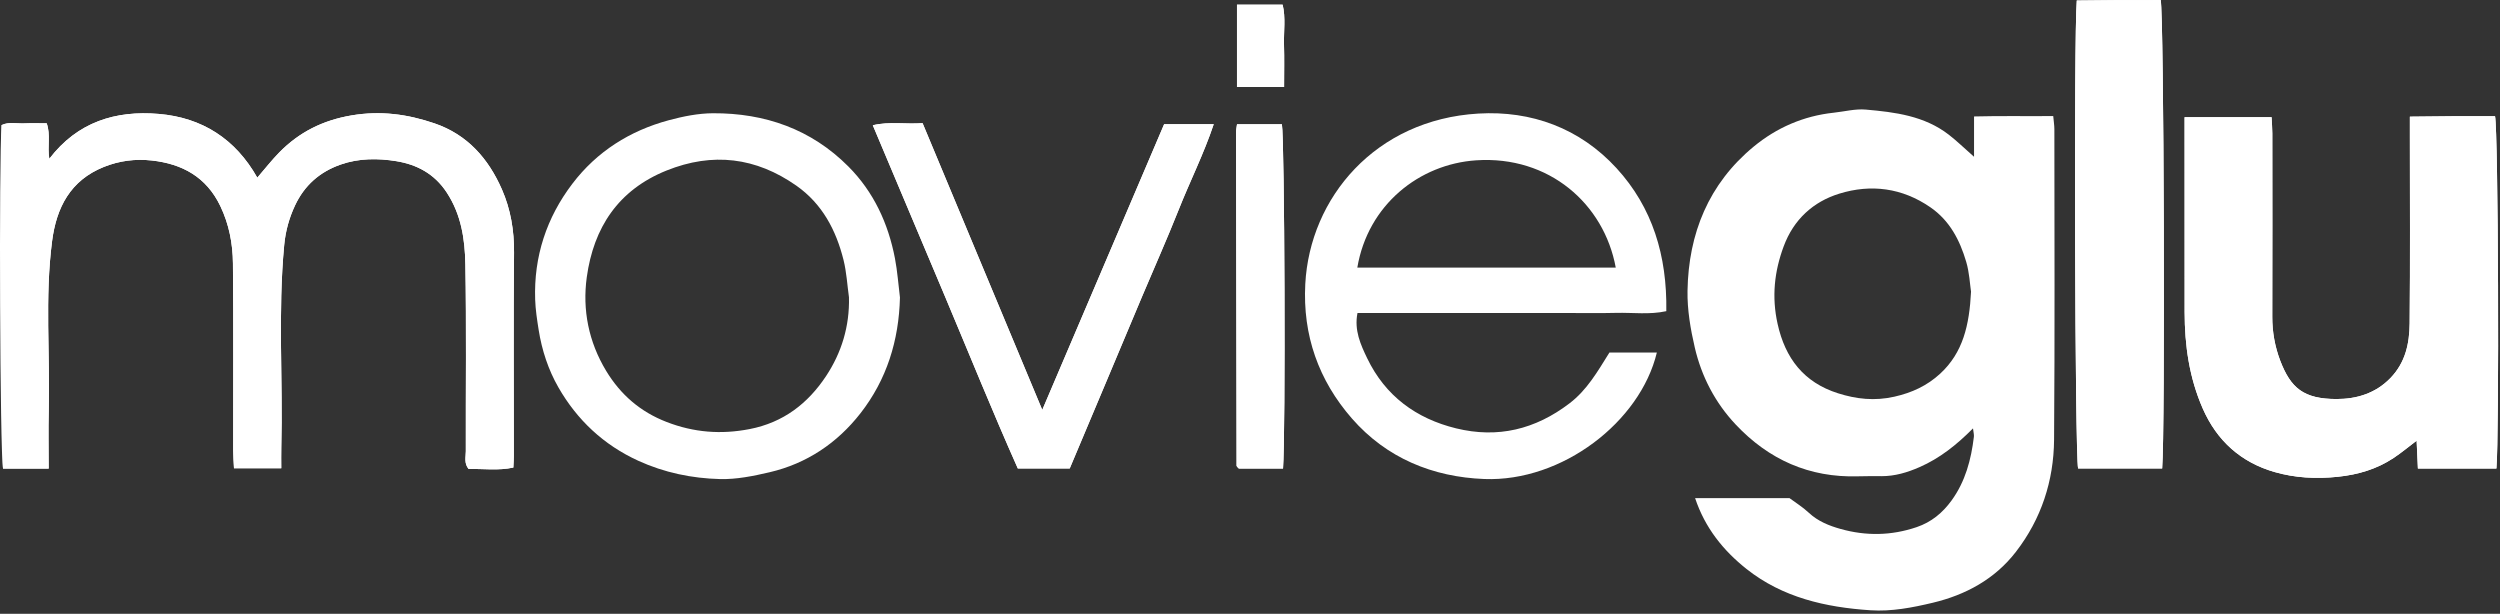 <?xml version="1.0" encoding="UTF-8" standalone="no"?>
<svg width="167px" height="41px" viewBox="0 0 167 41" version="1.1" xmlns="http://www.w3.org/2000/svg" xmlns:xlink="http://www.w3.org/1999/xlink">
    <rect x="0" y="0" width="167" height="41" fill="#333333" stroke="none"/>
    <!-- Generator: Sketch 39.1 (31720) - http://www.bohemiancoding.com/sketch -->
    <title>movieglu</title>
    <desc>Created with Sketch.</desc>
    <defs></defs>
    <g id="Page-1" stroke="none" stroke-width="1" fill="none" fill-rule="evenodd">
        <g id="Desktop-HD" transform="translate(-899, -507)" fill="#FFFFFF">
            <g id="movieglu" transform="translate(899, 507)">
                <path d="M85.778,5.811 C85.778,4.785 85.799,3.9 85.772,3.016 C85.744,2.108 85.896,1.187 85.68,0.31 L82.63,0.31 L82.63,5.811 L85.778,5.811 Z M85.707,31.3 C85.883,29.041 85.814,9.247 85.631,8.301 L82.632,8.301 C82.605,8.514 82.569,8.667 82.569,8.822 C82.578,16.251 82.589,23.681 82.604,31.111 C82.604,31.144 82.641,31.178 82.665,31.208 C82.691,31.239 82.722,31.265 82.756,31.3 L85.707,31.3 Z M69.623,27.382 C66.947,20.971 64.296,14.62 61.628,8.225 C60.494,8.313 59.422,8.099 58.303,8.368 C59.936,12.241 61.54,16.039 63.14,19.838 C64.754,23.67 66.311,27.526 67.99,31.293 L71.458,31.293 C72.268,29.371 73.075,27.458 73.88,25.543 C74.688,23.623 75.492,21.7 76.302,19.781 C77.112,17.861 77.963,15.957 78.731,14.021 C79.487,12.117 80.413,10.277 81.077,8.297 L77.764,8.297 C75.05,14.66 72.346,20.997 69.623,27.382 L69.623,27.382 Z M144.433,31.294 C144.637,28.905 144.554,0.957 144.335,0.002 C143.427,0.002 142.501,-0.002 141.575,0.003 C140.62,0.008 139.665,0.022 138.728,0.032 C138.524,2.463 138.607,30.375 138.817,31.294 L144.433,31.294 Z M3.252,31.303 C3.252,29.955 3.225,28.709 3.257,27.464 C3.352,23.677 2.99,19.879 3.48,16.103 C3.77,13.869 4.696,12.047 6.945,11.148 C7.981,10.734 9.051,10.601 10.135,10.72 C12.167,10.943 13.782,11.818 14.715,13.76 C15.303,14.984 15.548,16.275 15.56,17.595 C15.599,21.757 15.573,25.92 15.577,30.083 C15.577,30.474 15.611,30.865 15.63,31.278 L18.789,31.278 C18.789,30.781 18.779,30.345 18.791,29.909 C18.908,25.395 18.557,20.876 18.986,16.363 C19.075,15.422 19.32,14.55 19.71,13.72 C20.333,12.39 21.354,11.481 22.761,10.99 C23.983,10.563 25.254,10.569 26.466,10.765 C27.813,10.982 29.005,11.587 29.835,12.848 C30.815,14.337 31.056,15.986 31.086,17.655 C31.161,21.816 31.107,25.98 31.117,30.142 C31.117,30.528 30.985,30.949 31.305,31.329 C32.285,31.304 33.283,31.451 34.292,31.233 C34.305,30.935 34.325,30.696 34.325,30.457 C34.326,25.93 34.296,21.404 34.338,16.878 C34.352,15.4 34.11,13.981 33.531,12.659 C32.633,10.607 31.234,8.994 29.02,8.239 C27.212,7.623 25.414,7.38 23.477,7.71 C21.559,8.037 19.98,8.83 18.65,10.188 C18.147,10.701 17.704,11.271 17.188,11.868 C15.727,9.278 13.5,7.856 10.604,7.61 C7.719,7.365 5.173,8.148 3.294,10.608 C3.155,9.782 3.396,9.005 3.119,8.236 C2.586,8.236 2.102,8.219 1.62,8.241 C1.111,8.264 0.581,8.122 0.105,8.357 C-0.081,10.753 -0.002,30.359 0.202,31.303 L3.252,31.303 Z M166.761,31.298 C166.958,29.102 166.883,8.711 166.669,7.762 C165.761,7.762 164.835,7.758 163.909,7.763 C162.953,7.768 161.998,7.782 160.979,7.793 L160.979,9.118 C160.979,13.283 161.005,17.447 160.964,21.612 C160.951,22.94 160.686,24.213 159.682,25.252 C158.678,26.291 157.398,26.657 156.085,26.656 C153.874,26.654 153.021,25.919 152.32,24.094 C151.967,23.173 151.785,22.175 151.788,21.159 C151.8,17.075 151.794,12.991 151.791,8.908 C151.79,8.556 151.76,8.204 151.742,7.829 L145.93,7.829 L145.93,8.719 C145.931,12.762 145.931,16.806 145.933,20.849 C145.935,23.069 146.239,25.225 147.142,27.286 C148.092,29.456 149.703,30.885 151.935,31.53 C153.3,31.924 154.722,32.003 156.178,31.848 C157.539,31.703 158.765,31.337 159.887,30.596 C160.406,30.253 160.885,29.85 161.43,29.438 C161.46,30.092 161.487,30.681 161.515,31.298 L166.761,31.298 Z" id="Fill-1"></path>
                <path d="M131.665,19.486 C131.589,18.983 131.556,18.21 131.343,17.49 C130.917,16.047 130.244,14.738 128.947,13.845 C127.066,12.55 124.987,12.281 122.869,12.935 C121.117,13.476 119.818,14.662 119.152,16.451 C118.522,18.143 118.345,19.836 118.742,21.629 C119.253,23.941 120.499,25.546 122.775,26.27 C124.002,26.661 125.228,26.797 126.543,26.499 C127.725,26.232 128.732,25.764 129.604,24.961 C131.13,23.554 131.554,21.717 131.665,19.486 M131.866,10.473 L131.866,7.779 C133.647,7.732 135.366,7.77 137.156,7.753 C137.187,8.098 137.231,8.367 137.232,8.636 C137.234,15.549 137.266,22.463 137.212,29.376 C137.19,32.123 136.356,34.672 134.659,36.867 C133.251,38.688 131.311,39.738 129.108,40.264 C127.75,40.588 126.361,40.858 124.95,40.766 C121.951,40.569 119.074,39.918 116.664,38.005 C115.119,36.778 113.894,35.264 113.234,33.277 L119.542,33.277 C119.943,33.576 120.425,33.873 120.83,34.253 C121.442,34.825 122.187,35.12 122.957,35.336 C124.653,35.811 126.344,35.786 128.031,35.213 C129.023,34.875 129.766,34.257 130.365,33.432 C131.285,32.165 131.672,30.707 131.855,29.181 C131.873,29.035 131.827,28.881 131.797,28.616 C130.698,29.722 129.573,30.614 128.228,31.203 C127.412,31.561 126.58,31.812 125.682,31.808 C125.156,31.806 124.63,31.802 124.105,31.818 C120.855,31.914 118.151,30.7 115.948,28.362 C114.574,26.905 113.663,25.155 113.212,23.216 C112.924,21.979 112.705,20.688 112.726,19.426 C112.79,15.598 114.138,12.277 117.143,9.796 C118.676,8.53 120.478,7.743 122.49,7.529 C123.205,7.453 123.93,7.259 124.632,7.32 C126.587,7.492 128.548,7.736 130.178,8.997 C130.716,9.413 131.206,9.892 131.866,10.473" id="Fill-3"></path>
                <path d="M166.761,31.298 L161.515,31.298 C161.487,30.681 161.46,30.092 161.43,29.438 C160.885,29.85 160.406,30.253 159.887,30.596 C158.765,31.337 157.539,31.703 156.178,31.848 C154.722,32.002 153.3,31.924 151.935,31.53 C149.703,30.885 148.092,29.456 147.142,27.286 C146.239,25.225 145.935,23.069 145.933,20.849 C145.931,16.806 145.931,12.762 145.93,8.719 L145.93,7.829 L151.742,7.829 C151.759,8.204 151.79,8.556 151.791,8.908 C151.794,12.991 151.8,17.075 151.788,21.159 C151.785,22.175 151.967,23.174 152.32,24.094 C153.021,25.919 153.874,26.654 156.085,26.656 C157.398,26.657 158.678,26.291 159.682,25.252 C160.686,24.213 160.951,22.94 160.964,21.611 C161.005,17.447 160.979,13.283 160.979,9.118 L160.979,7.793 C161.998,7.782 162.953,7.768 163.909,7.763 C164.835,7.758 165.761,7.762 166.669,7.762 C166.883,8.711 166.958,29.102 166.761,31.298" id="Fill-5"></path>
                <path d="M3.252,31.303 L0.202,31.303 C0.133,30.041 0.036,10.666 0.105,8.357 C0.581,8.122 1.111,8.264 1.62,8.241 C2.102,8.219 2.586,8.236 3.119,8.236 C3.396,9.005 3.155,9.782 3.294,10.608 C5.173,8.148 7.719,7.365 10.604,7.61 C13.5,7.856 15.727,9.278 17.188,11.868 C17.704,11.271 18.147,10.701 18.65,10.188 C19.98,8.83 21.559,8.037 23.477,7.71 C25.414,7.38 27.212,7.623 29.02,8.24 C31.233,8.994 32.633,10.607 33.531,12.659 C34.11,13.981 34.352,15.4 34.338,16.878 C34.296,21.404 34.326,25.93 34.325,30.457 C34.325,30.696 34.306,30.935 34.292,31.233 C33.283,31.451 32.285,31.304 31.305,31.329 C30.984,30.949 31.117,30.528 31.116,30.142 C31.107,25.98 31.16,21.816 31.086,17.655 C31.056,15.986 30.815,14.337 29.835,12.848 C29.005,11.587 27.813,10.982 26.466,10.765 C25.254,10.569 23.983,10.563 22.761,10.99 C21.354,11.481 20.333,12.39 19.71,13.72 C19.32,14.55 19.075,15.422 18.985,16.363 C18.557,20.876 18.908,25.395 18.791,29.909 C18.78,30.345 18.789,30.782 18.789,31.278 L15.63,31.278 C15.611,30.865 15.577,30.474 15.577,30.083 C15.573,25.92 15.599,21.757 15.56,17.595 C15.548,16.275 15.303,14.984 14.715,13.76 C13.782,11.818 12.167,10.943 10.135,10.72 C9.052,10.601 7.98,10.734 6.945,11.148 C4.696,12.047 3.77,13.869 3.48,16.104 C2.99,19.879 3.352,23.677 3.257,27.464 C3.225,28.709 3.252,29.955 3.252,31.303" id="Fill-7"></path>
                <path d="M107.932,17.876 C107.152,13.625 103.48,10.386 98.611,10.709 C94.809,10.962 91.375,13.679 90.669,17.877 C96.43,17.877 102.181,17.877 107.932,17.876 M111.31,20.786 C110.193,21.032 109.067,20.872 107.955,20.9 C106.783,20.93 105.609,20.907 104.436,20.907 L101.039,20.907 L97.642,20.907 L94.124,20.907 L90.68,20.907 C90.451,22.06 90.888,23.017 91.329,23.934 C92.538,26.448 94.598,27.96 97.267,28.614 C100.045,29.294 102.558,28.69 104.847,26.94 C106.009,26.053 106.695,24.855 107.509,23.551 L109.103,23.551 L110.677,23.551 C109.571,28.174 104.35,32.199 99.148,31.998 C95.713,31.866 92.621,30.604 90.305,27.952 C88.079,25.401 87.012,22.389 87.193,18.971 C87.497,13.21 91.879,7.988 98.759,7.586 C102.297,7.379 105.531,8.56 107.983,11.234 C110.389,13.859 111.366,17.079 111.31,20.786" id="Fill-9"></path>
                <path d="M56.711,19.86 C56.595,19.03 56.55,18.181 56.349,17.372 C55.851,15.376 54.925,13.613 53.194,12.4 C50.495,10.51 47.609,10.152 44.526,11.391 C41.294,12.69 39.653,15.21 39.197,18.514 C38.896,20.704 39.322,22.84 40.49,24.773 C41.453,26.367 42.781,27.514 44.537,28.191 C46.349,28.89 48.16,29.035 50.077,28.662 C52.328,28.224 53.966,26.955 55.178,25.127 C56.217,23.56 56.757,21.794 56.711,19.86 M60.117,19.874 C60.047,22.746 59.233,25.363 57.476,27.611 C55.928,29.594 53.894,30.964 51.417,31.544 C50.332,31.798 49.203,32.029 48.101,32.002 C46.219,31.955 44.373,31.573 42.635,30.778 C40.323,29.72 38.551,28.057 37.301,25.877 C36.625,24.698 36.196,23.391 35.982,22.035 C35.876,21.364 35.772,20.688 35.749,20.012 C35.652,17.139 36.508,14.541 38.237,12.27 C39.873,10.12 42.075,8.732 44.676,8.031 C45.634,7.773 46.642,7.57 47.627,7.565 C51.097,7.549 54.189,8.629 56.671,11.121 C58.36,12.816 59.333,14.92 59.782,17.256 C59.948,18.118 60.008,19 60.117,19.874" id="Fill-11"></path>
                <path d="M144.433,31.294 L138.817,31.294 C138.607,30.375 138.523,2.463 138.728,0.032 C139.665,0.022 140.62,0.008 141.576,0.003 C142.501,-0.002 143.427,0.002 144.335,0.002 C144.554,0.957 144.637,28.905 144.433,31.294" id="Fill-13"></path>
                <path d="M69.623,27.382 C72.346,20.997 75.05,14.661 77.764,8.297 L81.077,8.297 C80.413,10.277 79.487,12.117 78.731,14.021 C77.963,15.957 77.112,17.861 76.302,19.781 C75.492,21.7 74.688,23.623 73.88,25.543 C73.075,27.457 72.268,29.371 71.458,31.293 L67.99,31.293 C66.311,27.526 64.754,23.67 63.14,19.838 C61.54,16.039 59.936,12.241 58.303,8.368 C59.422,8.099 60.494,8.313 61.628,8.225 C64.296,14.62 66.947,20.971 69.623,27.382" id="Fill-15"></path>
                <path d="M85.707,31.3 L82.756,31.3 C82.722,31.265 82.691,31.239 82.665,31.208 C82.641,31.178 82.604,31.144 82.604,31.111 C82.589,23.682 82.578,16.252 82.569,8.822 C82.569,8.668 82.605,8.514 82.632,8.301 L85.631,8.301 C85.814,9.247 85.883,29.04 85.707,31.3" id="Fill-17"></path>
                <path d="M85.778,5.811 L82.63,5.811 L82.63,0.31 L85.68,0.31 C85.896,1.187 85.744,2.108 85.772,3.016 C85.799,3.9 85.778,4.785 85.778,5.811" id="Fill-19"></path>
            </g>
        </g>
    </g>
</svg>